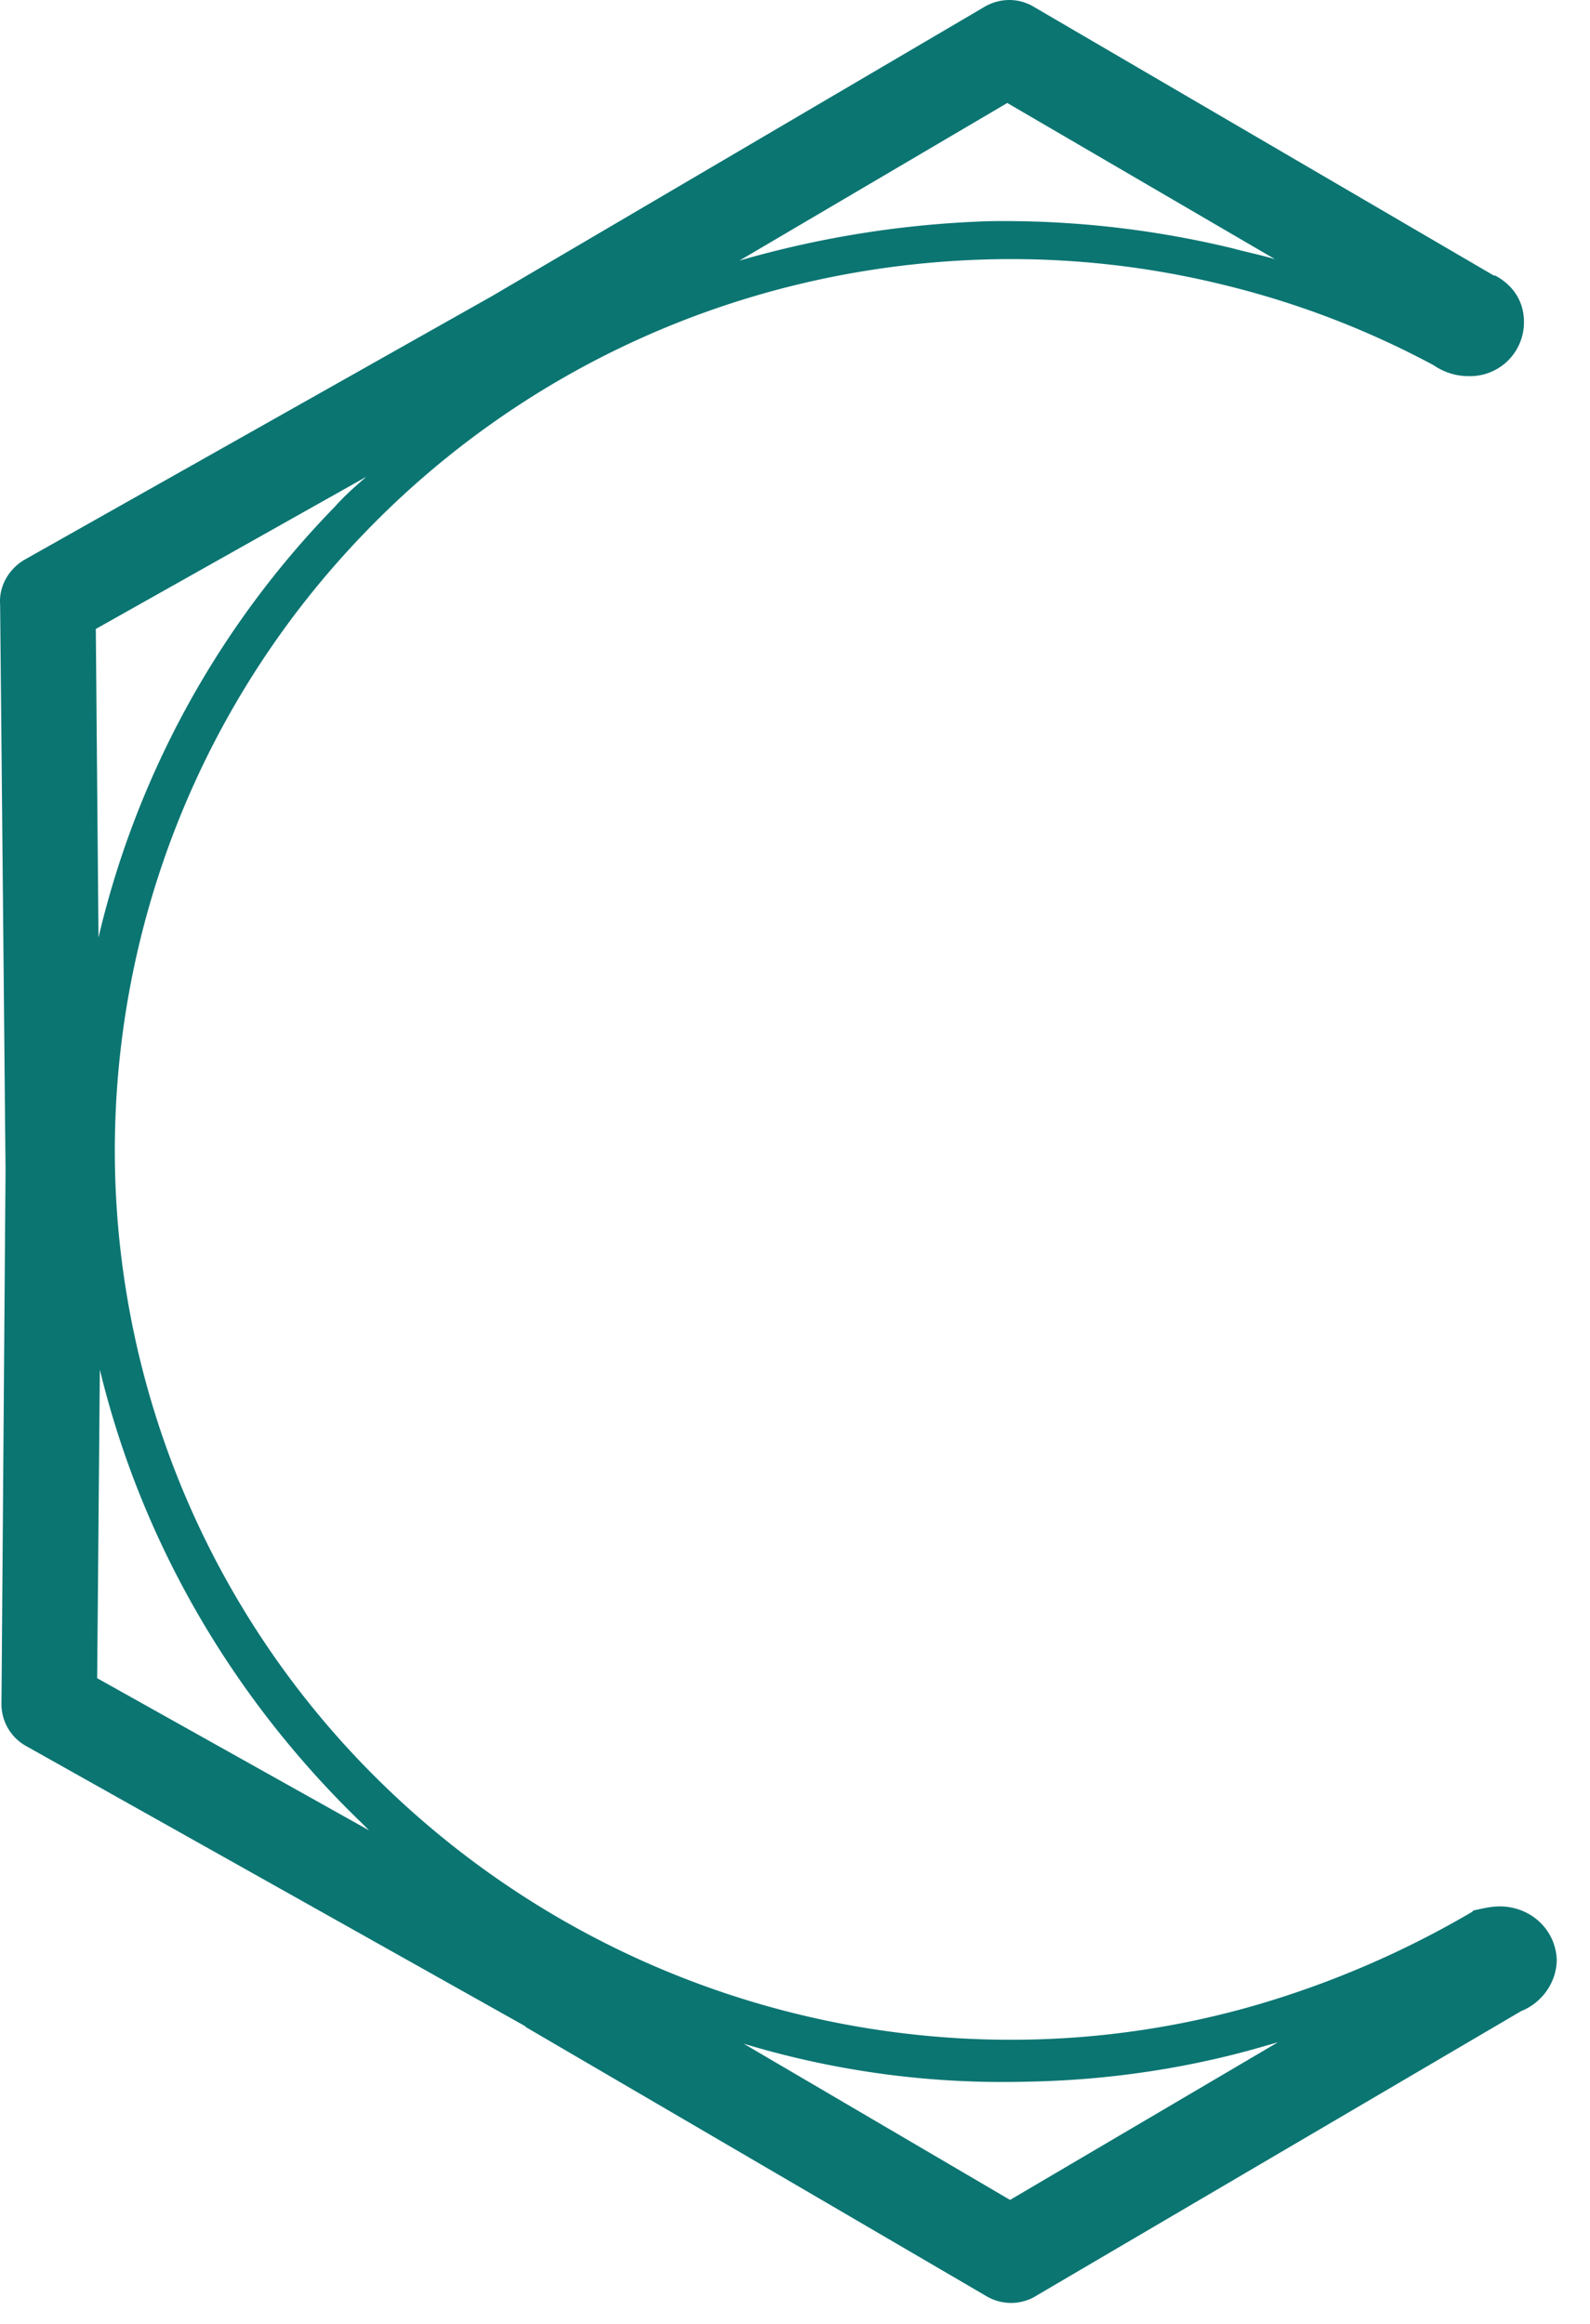 <svg width="39" height="57" fill="none" xmlns="http://www.w3.org/2000/svg"><path fill-rule="evenodd" clip-rule="evenodd" d="m2.35 15.427.066 7.567a22.514 22.514 0 0 1 5.8-10.568c.234-.266.502-.5.77-.732L2.35 15.427Zm34.427 31.332c.77 0 1.374.567 1.407 1.3 0 .568-.368 1.068-.871 1.268l-11.867 6.966a1.182 1.182 0 0 1-1.24.033l-11.298-6.6-.033-.032L.64 42.826a1.175 1.175 0 0 1-.604-1.033l.1-13.1-.133-13.866c-.034-.433.201-.867.602-1.1l11.466-6.466L24.105.193c.369-.234.838-.267 1.24-.033l11.297 6.599h.033c.437.234.705.634.705 1.133a1.32 1.32 0 0 1-1.341 1.334 1.5 1.5 0 0 1-.871-.266 21.734 21.734 0 0 0-5.13-1.967 21.822 21.822 0 0 0-5.699-.633c-6.068.133-11.498 2.666-15.386 6.7A21.822 21.822 0 0 0 2.82 28.627a21.707 21.707 0 0 0 6.737 15.3 22.08 22.08 0 0 0 15.655 6.1 21.585 21.585 0 0 0 5.666-.867 23.418 23.418 0 0 0 5.23-2.266l.032-.034c.168-.034.402-.1.638-.1v-.001ZM2.449 33.594l-.066 7.568 6.67 3.733-.167-.168C5.769 41.73 3.49 37.894 2.449 33.594Zm15.79 16.532 6.536 3.833 6.571-3.867-.236.067c-1.91.567-3.92.867-5.932.9a21.953 21.953 0 0 1-6.94-.933ZM31.278 6.36l-6.571-3.834-6.57 3.866a24.817 24.817 0 0 1 6.134-.967c2.01-.03 4.015.195 5.968.667.368.1.704.165 1.039.267v.001Z" fill="#0B7572"/></svg>